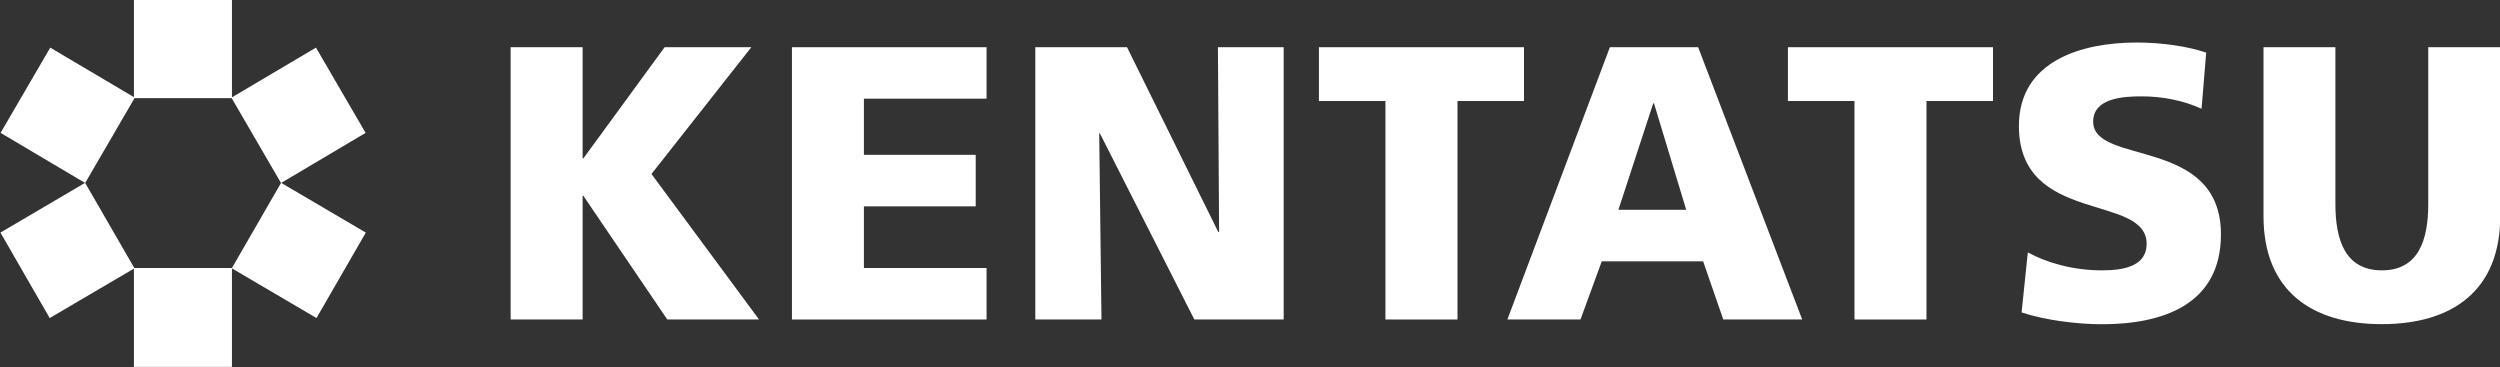 <svg width="211" height="31" viewBox="0 0 211 31" fill="none" xmlns="http://www.w3.org/2000/svg">
<rect x="0" y="0" width="211" height="31" fill="#333333" stroke="none"/>
<g clip-path="url(#clip0)">
<path fill-rule="evenodd" clip-rule="evenodd" d="M43.098 3.985H49.174V13.367H49.237L56.094 3.985H63.412L54.984 14.684L64.063 26.965H56.319L49.237 16.529H49.174V26.965H43.098V3.985Z" fill="white"/>
<path fill-rule="evenodd" clip-rule="evenodd" d="M66.84 3.985H83.265V8.327H72.914V13.067H82.35V17.415H72.914V22.621H83.265V26.965H66.84V3.985Z" fill="white"/>
<path fill-rule="evenodd" clip-rule="evenodd" d="M87.38 3.985H95.121L102.826 19.587H102.892L102.793 3.985H108.342V26.965H100.802L92.83 11.257H92.773L92.965 26.965H87.38V3.985Z" fill="white"/>
<path fill-rule="evenodd" clip-rule="evenodd" d="M116.932 8.526H111.317V3.985H128.624V8.526H123.012V26.965H116.932V8.526Z" fill="white"/>
<path fill-rule="evenodd" clip-rule="evenodd" d="M135.873 3.985H143.324L152.106 26.965H145.444L143.744 22.056H135.189L133.393 26.965H127.223L135.873 3.985ZM139.598 8.726H139.532L136.593 17.708H142.316L139.598 8.726Z" fill="white"/>
<path fill-rule="evenodd" clip-rule="evenodd" d="M156.518 8.526H150.9V3.985H168.209V8.526H162.594V26.965H156.518V8.526Z" fill="white"/>
<path fill-rule="evenodd" clip-rule="evenodd" d="M171.148 21.301C172.72 22.159 174.907 22.818 177.417 22.818C179.346 22.818 181.175 22.421 181.175 20.577C181.175 16.295 170.396 18.994 170.396 10.63C170.396 5.103 175.752 3.589 180.323 3.589C182.516 3.589 184.666 3.917 186.202 4.444L185.812 9.182C184.244 8.464 182.48 8.133 180.746 8.133C179.214 8.133 176.664 8.268 176.664 10.268C176.664 13.995 187.447 11.489 187.447 19.787C187.447 25.745 182.48 27.365 177.417 27.365C175.293 27.365 172.648 27.031 170.623 26.372L171.148 21.301Z" fill="white"/>
<path fill-rule="evenodd" clip-rule="evenodd" d="M211.022 18.245C211.022 24.524 206.969 27.358 201.028 27.358C195.086 27.358 191.04 24.524 191.04 18.245V3.985H197.108V17.221C197.108 20.249 197.93 22.817 201.028 22.817C204.129 22.817 204.945 20.249 204.945 17.221V3.985H211.022V18.245Z" fill="white"/>
<path fill-rule="evenodd" clip-rule="evenodd" d="M11.304 8.283H19.576V-0.06H11.304V8.283Z" fill="white"/>
<path fill-rule="evenodd" clip-rule="evenodd" d="M11.304 30.966H19.576V22.621H11.304V30.966Z" fill="white"/>
<path fill-rule="evenodd" clip-rule="evenodd" d="M0.037 19.631L7.184 15.43L11.35 22.643L4.194 26.844L0.037 19.631Z" fill="white"/>
<path fill-rule="evenodd" clip-rule="evenodd" d="M4.242 4.02L11.378 8.243L7.188 15.446L0.049 11.214L4.242 4.02Z" fill="white"/>
<path fill-rule="evenodd" clip-rule="evenodd" d="M30.875 19.631L23.725 15.43L19.561 22.643L26.712 26.844L30.875 19.631Z" fill="white"/>
<path fill-rule="evenodd" clip-rule="evenodd" d="M26.667 4.02L19.529 8.243L23.719 15.446L30.857 11.214L26.667 4.02Z" fill="white"/>
</g>
<defs>
<clipPath id="clip0">
<rect width="211" height="31" fill="white"/>
</clipPath>
</defs>
</svg>
